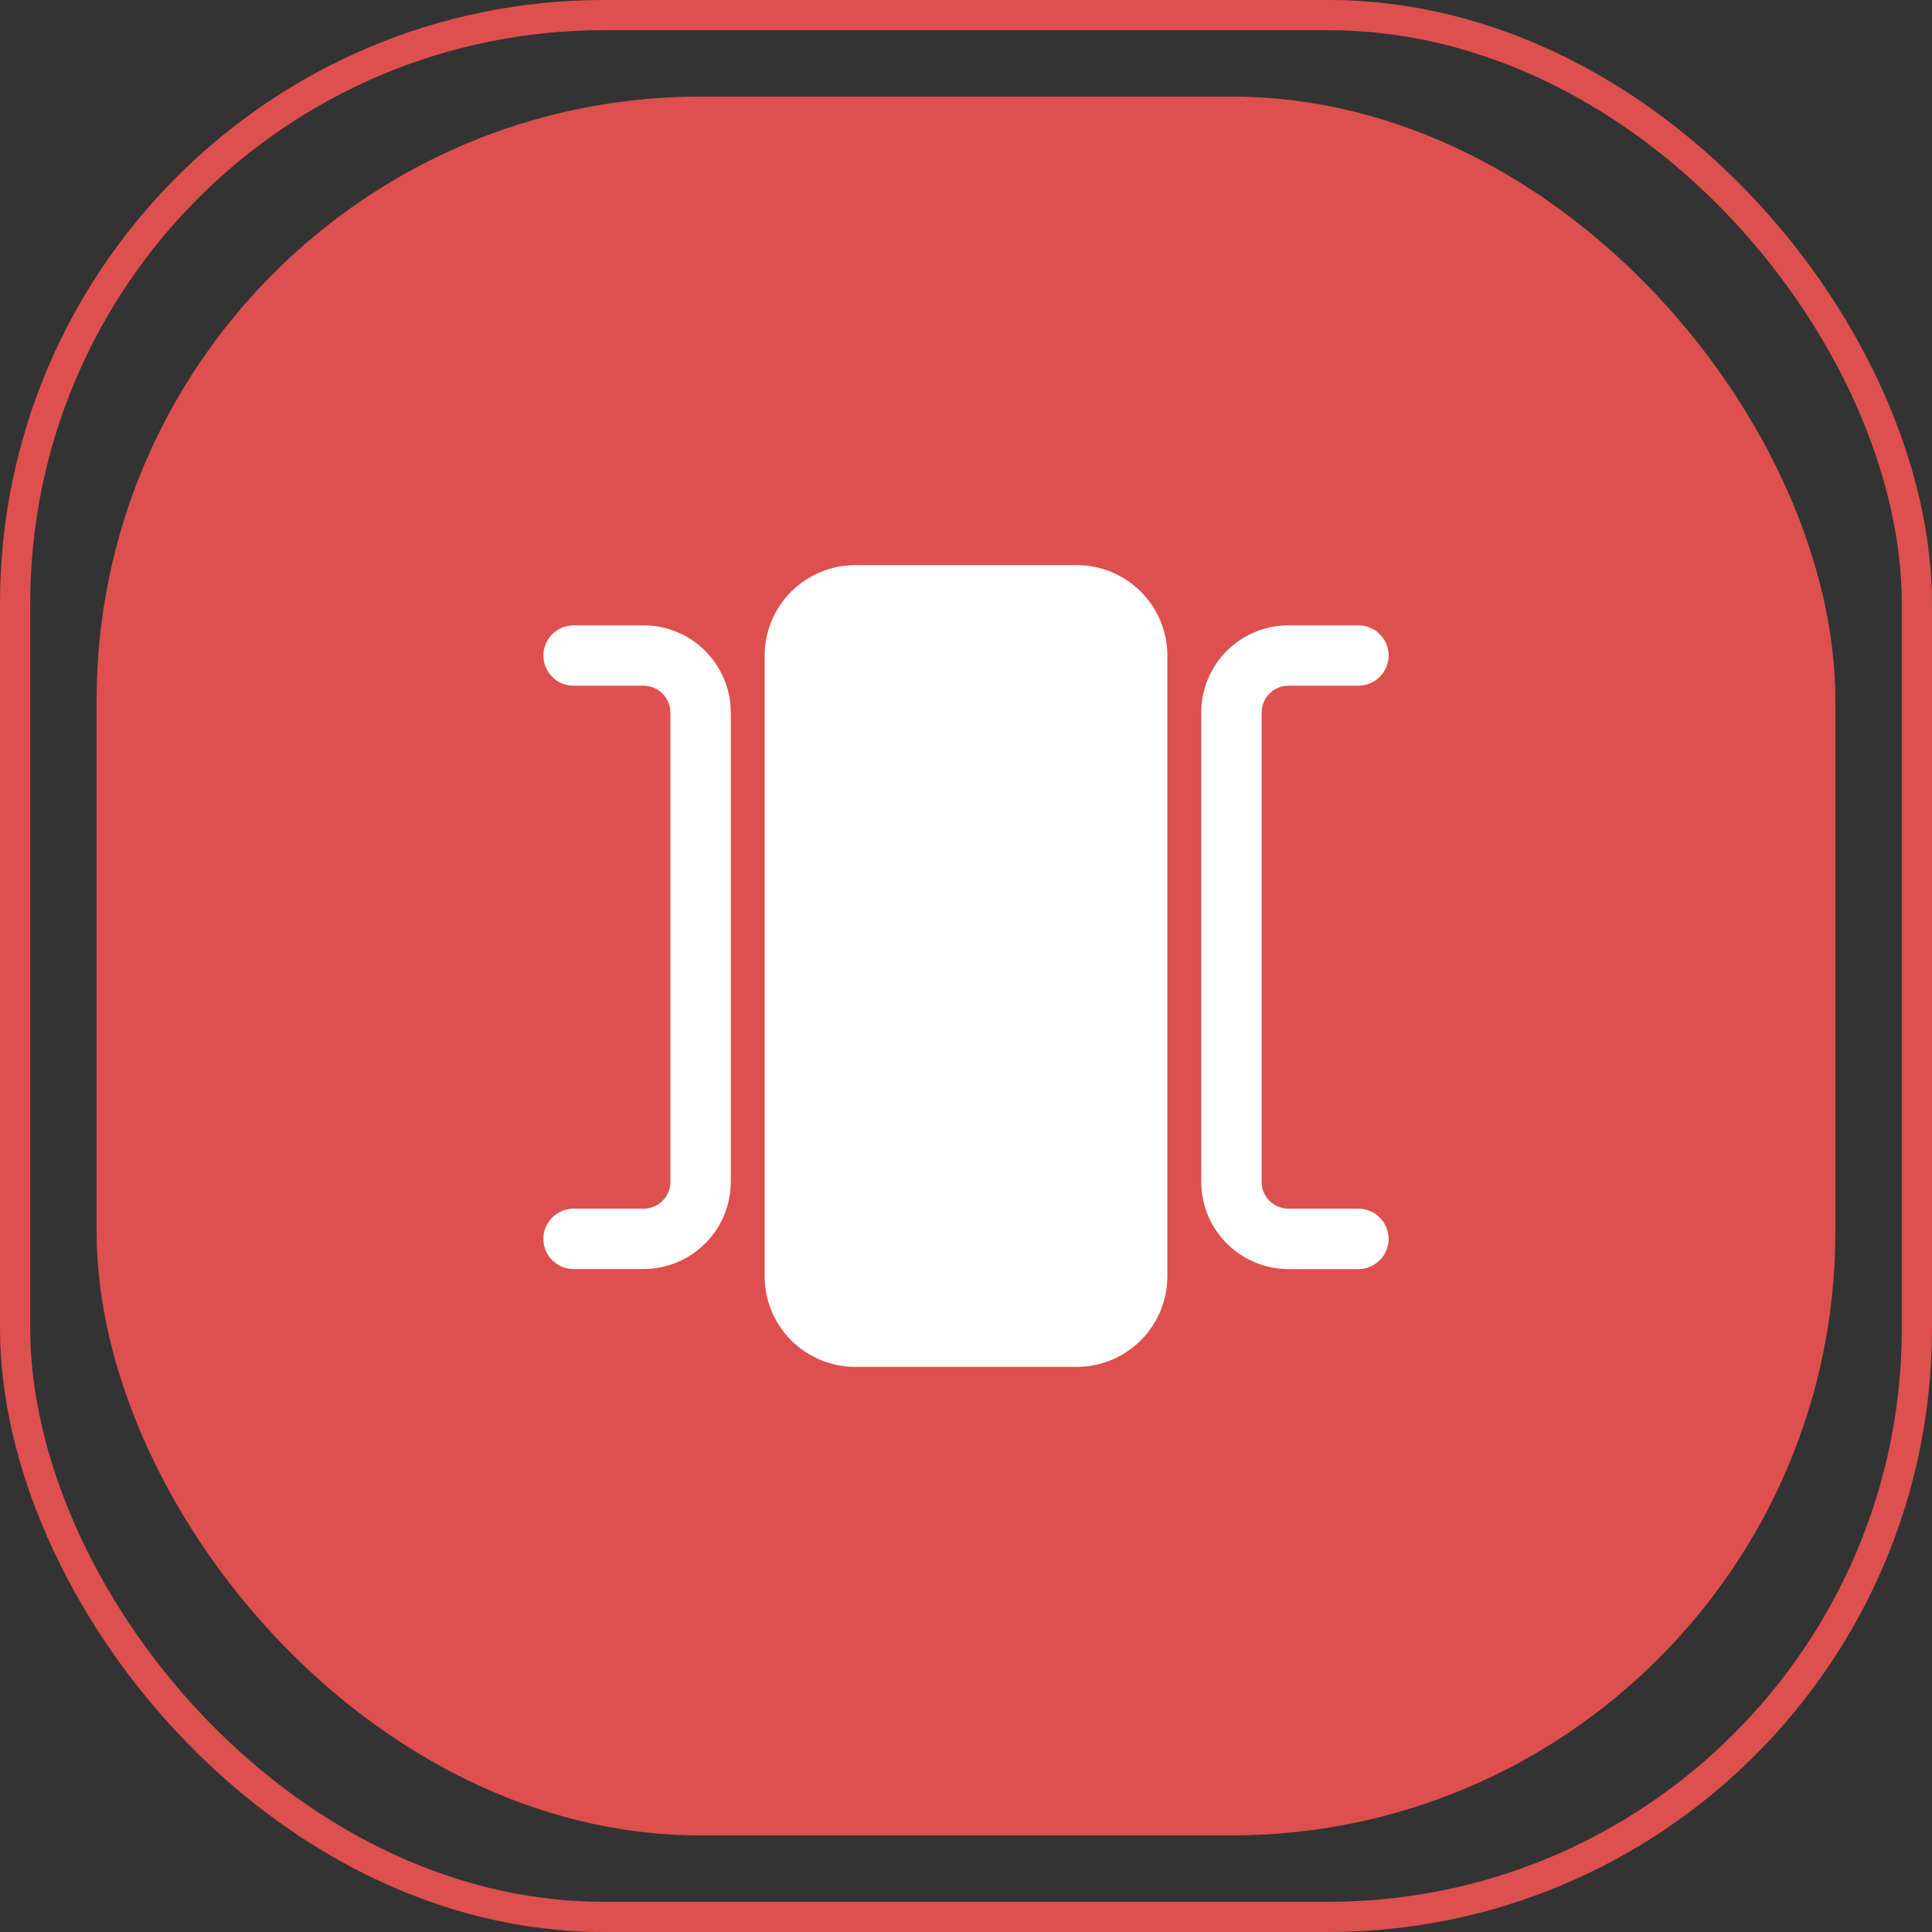 <svg width="60" height="60" viewBox="0 0 60 60" fill="none" xmlns="http://www.w3.org/2000/svg">
<rect x="0" y="0" width="60" height="60" fill="#333333" stroke="none"/>
<rect x="0.469" y="0.469" width="59.062" height="59.062" rx="18.281" stroke="#DD504E" stroke-width="0.938"/>
<rect x="3" y="3" width="54" height="54" rx="18.75" fill="#DD504E"/>
<path d="M33.441 17.55H26.559C25.814 17.55 25.099 17.847 24.571 18.374C24.044 18.901 23.747 19.616 23.747 20.362V39.637C23.747 40.383 24.044 41.098 24.571 41.626C25.099 42.153 25.814 42.449 26.559 42.45H33.441C34.186 42.449 34.901 42.153 35.429 41.626C35.956 41.098 36.253 40.383 36.253 39.637V20.362C36.253 19.616 35.956 18.901 35.429 18.374C34.901 17.847 34.186 17.55 33.441 17.55ZM19.987 19.421H17.812C17.564 19.421 17.325 19.52 17.15 19.696C16.974 19.872 16.875 20.11 16.875 20.359C16.875 20.607 16.974 20.846 17.15 21.021C17.325 21.197 17.564 21.296 17.812 21.296H19.987C20.208 21.296 20.42 21.384 20.576 21.541C20.732 21.697 20.82 21.909 20.82 22.13V36.702C20.82 36.923 20.732 37.136 20.576 37.292C20.419 37.449 20.207 37.536 19.986 37.536H17.812C17.564 37.536 17.325 37.635 17.15 37.811C16.974 37.987 16.875 38.225 16.875 38.474C16.875 38.722 16.974 38.961 17.15 39.137C17.325 39.313 17.564 39.411 17.812 39.411H19.987C20.705 39.411 21.393 39.125 21.901 38.617C22.409 38.109 22.695 37.42 22.695 36.702V22.13C22.695 21.411 22.409 20.722 21.901 20.214C21.393 19.706 20.704 19.421 19.986 19.42L19.987 19.421ZM42.188 37.536H40.014C39.793 37.536 39.581 37.448 39.425 37.292C39.268 37.135 39.18 36.923 39.18 36.702V22.13C39.18 21.908 39.268 21.696 39.425 21.54C39.581 21.383 39.793 21.295 40.014 21.295H42.188C42.436 21.295 42.675 21.196 42.85 21.02C43.026 20.845 43.125 20.606 43.125 20.358C43.125 20.109 43.026 19.87 42.85 19.695C42.675 19.519 42.436 19.42 42.188 19.42H40.014C39.296 19.421 38.607 19.706 38.099 20.214C37.591 20.722 37.306 21.411 37.305 22.13V36.703C37.306 37.421 37.591 38.11 38.099 38.618C38.607 39.126 39.296 39.412 40.014 39.412H42.188C42.436 39.412 42.675 39.313 42.85 39.138C43.026 38.962 43.125 38.723 43.125 38.475C43.125 38.226 43.026 37.988 42.85 37.812C42.675 37.636 42.436 37.537 42.188 37.537V37.536Z" fill="white"/>
</svg>
